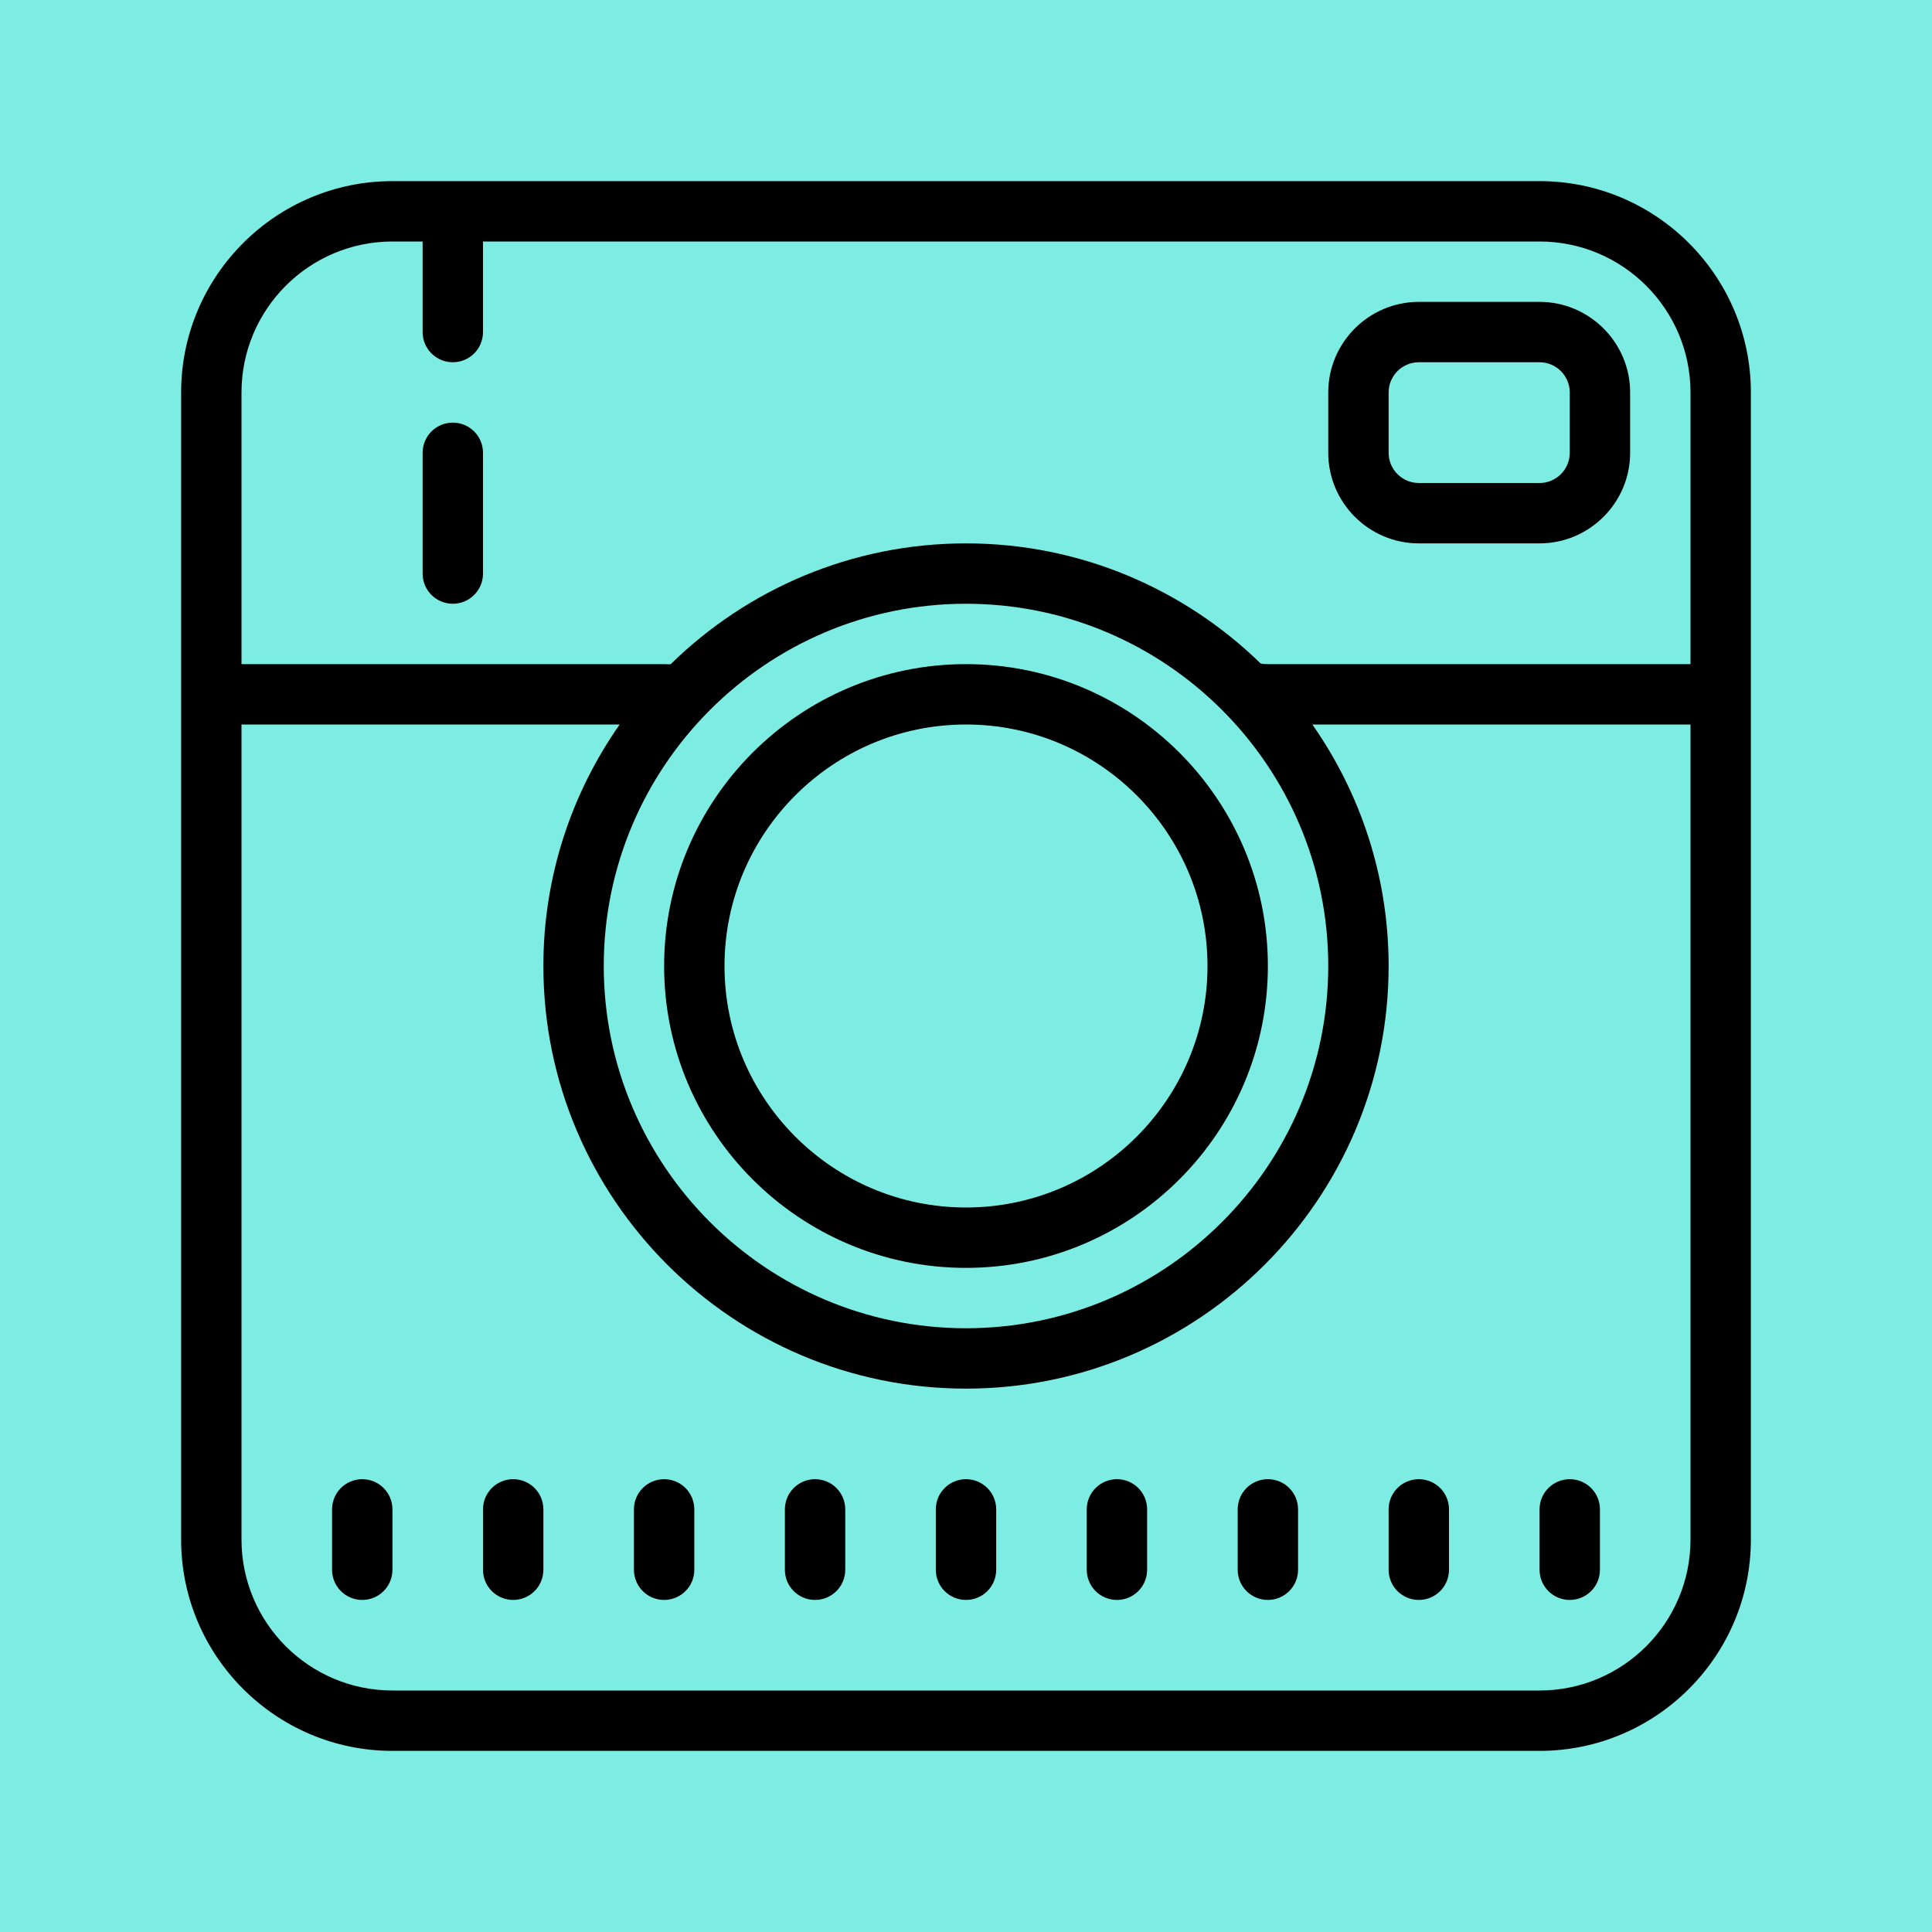 <svg xmlns="http://www.w3.org/2000/svg" xmlns:xlink="http://www.w3.org/1999/xlink" viewBox="0,0,256,256" width="40px" height="40px"><g fill="#7dece3" fill-rule="nonzero" stroke="none" stroke-width="1" stroke-linecap="butt" stroke-linejoin="miter" stroke-miterlimit="10" stroke-dasharray="" stroke-dashoffset="0" font-family="none" font-weight="none" font-size="none" text-anchor="none" style="mix-blend-mode: normal"><path d="M0,256v-256h256v256z" id="bgRectangle"></path></g><g fill="#000000" fill-rule="nonzero" stroke="none" stroke-width="1" stroke-linecap="butt" stroke-linejoin="miter" stroke-miterlimit="10" stroke-dasharray="" stroke-dashoffset="0" font-family="none" font-weight="none" font-size="none" text-anchor="none" style="mix-blend-mode: normal"><g transform="scale(4,4)"><path d="M13,6c-3.859,0 -7,3.141 -7,7v38c0,3.859 3.141,7 7,7h38c3.859,0 7,-3.141 7,-7v-38c0,-3.859 -3.141,-7 -7,-7zM13,8h1v3c0,0.555 0.449,1 1,1c0.551,0 1,-0.445 1,-1v-3h35c2.758,0 5,2.242 5,5v9h-14c-0.062,0 -0.227,-0.008 -0.25,-0.031c-2.52,-2.453 -5.961,-3.969 -9.75,-3.969c-3.805,0 -7.254,1.527 -9.781,4c-0.012,0.012 -0.156,0 -0.219,0h-14v-9c0,-2.758 2.242,-5 5,-5zM47,10c-1.652,0 -3,1.348 -3,3v2c0,1.652 1.348,3 3,3h4c1.652,0 3,-1.348 3,-3v-2c0,-1.652 -1.348,-3 -3,-3zM47,12h4c0.551,0 1,0.449 1,1v2c0,0.551 -0.449,1 -1,1h-4c-0.551,0 -1,-0.449 -1,-1v-2c0,-0.551 0.449,-1 1,-1zM15,14c-0.551,0 -1,0.445 -1,1v4c0,0.555 0.449,1 1,1c0.551,0 1,-0.445 1,-1v-4c0,-0.555 -0.449,-1 -1,-1zM32,20c6.617,0 12,5.383 12,12c0,6.617 -5.383,12 -12,12c-6.617,0 -12,-5.383 -12,-12c0,-6.617 5.383,-12 12,-12zM32,22c-5.516,0 -10,4.484 -10,10c0,5.516 4.484,10 10,10c5.516,0 10,-4.484 10,-10c0,-5.516 -4.484,-10 -10,-10zM8,24h12.527c-1.59,2.27 -2.527,5.027 -2.527,8c0,7.719 6.281,14 14,14c7.719,0 14,-6.281 14,-14c0,-2.973 -0.938,-5.73 -2.527,-8h12.527v27c0,2.758 -2.242,5 -5,5h-38c-2.758,0 -5,-2.242 -5,-5zM32,24c4.41,0 8,3.59 8,8c0,4.41 -3.59,8 -8,8c-4.41,0 -8,-3.59 -8,-8c0,-4.41 3.59,-8 8,-8zM12,49c-0.551,0 -1,0.445 -1,1v2c0,0.555 0.449,1 1,1c0.551,0 1,-0.445 1,-1v-2c0,-0.555 -0.449,-1 -1,-1zM17,49c-0.551,0 -1,0.445 -1,1v2c0,0.555 0.449,1 1,1c0.551,0 1,-0.445 1,-1v-2c0,-0.555 -0.449,-1 -1,-1zM22,49c-0.551,0 -1,0.445 -1,1v2c0,0.555 0.449,1 1,1c0.551,0 1,-0.445 1,-1v-2c0,-0.555 -0.449,-1 -1,-1zM27,49c-0.551,0 -1,0.445 -1,1v2c0,0.555 0.449,1 1,1c0.551,0 1,-0.445 1,-1v-2c0,-0.555 -0.449,-1 -1,-1zM32,49c-0.551,0 -1,0.445 -1,1v2c0,0.555 0.449,1 1,1c0.551,0 1,-0.445 1,-1v-2c0,-0.555 -0.449,-1 -1,-1zM37,49c-0.551,0 -1,0.445 -1,1v2c0,0.555 0.449,1 1,1c0.551,0 1,-0.445 1,-1v-2c0,-0.555 -0.449,-1 -1,-1zM42,49c-0.551,0 -1,0.445 -1,1v2c0,0.555 0.449,1 1,1c0.551,0 1,-0.445 1,-1v-2c0,-0.555 -0.449,-1 -1,-1zM47,49c-0.551,0 -1,0.445 -1,1v2c0,0.555 0.449,1 1,1c0.551,0 1,-0.445 1,-1v-2c0,-0.555 -0.449,-1 -1,-1zM52,49c-0.551,0 -1,0.445 -1,1v2c0,0.555 0.449,1 1,1c0.551,0 1,-0.445 1,-1v-2c0,-0.555 -0.449,-1 -1,-1z"></path></g></g></svg>